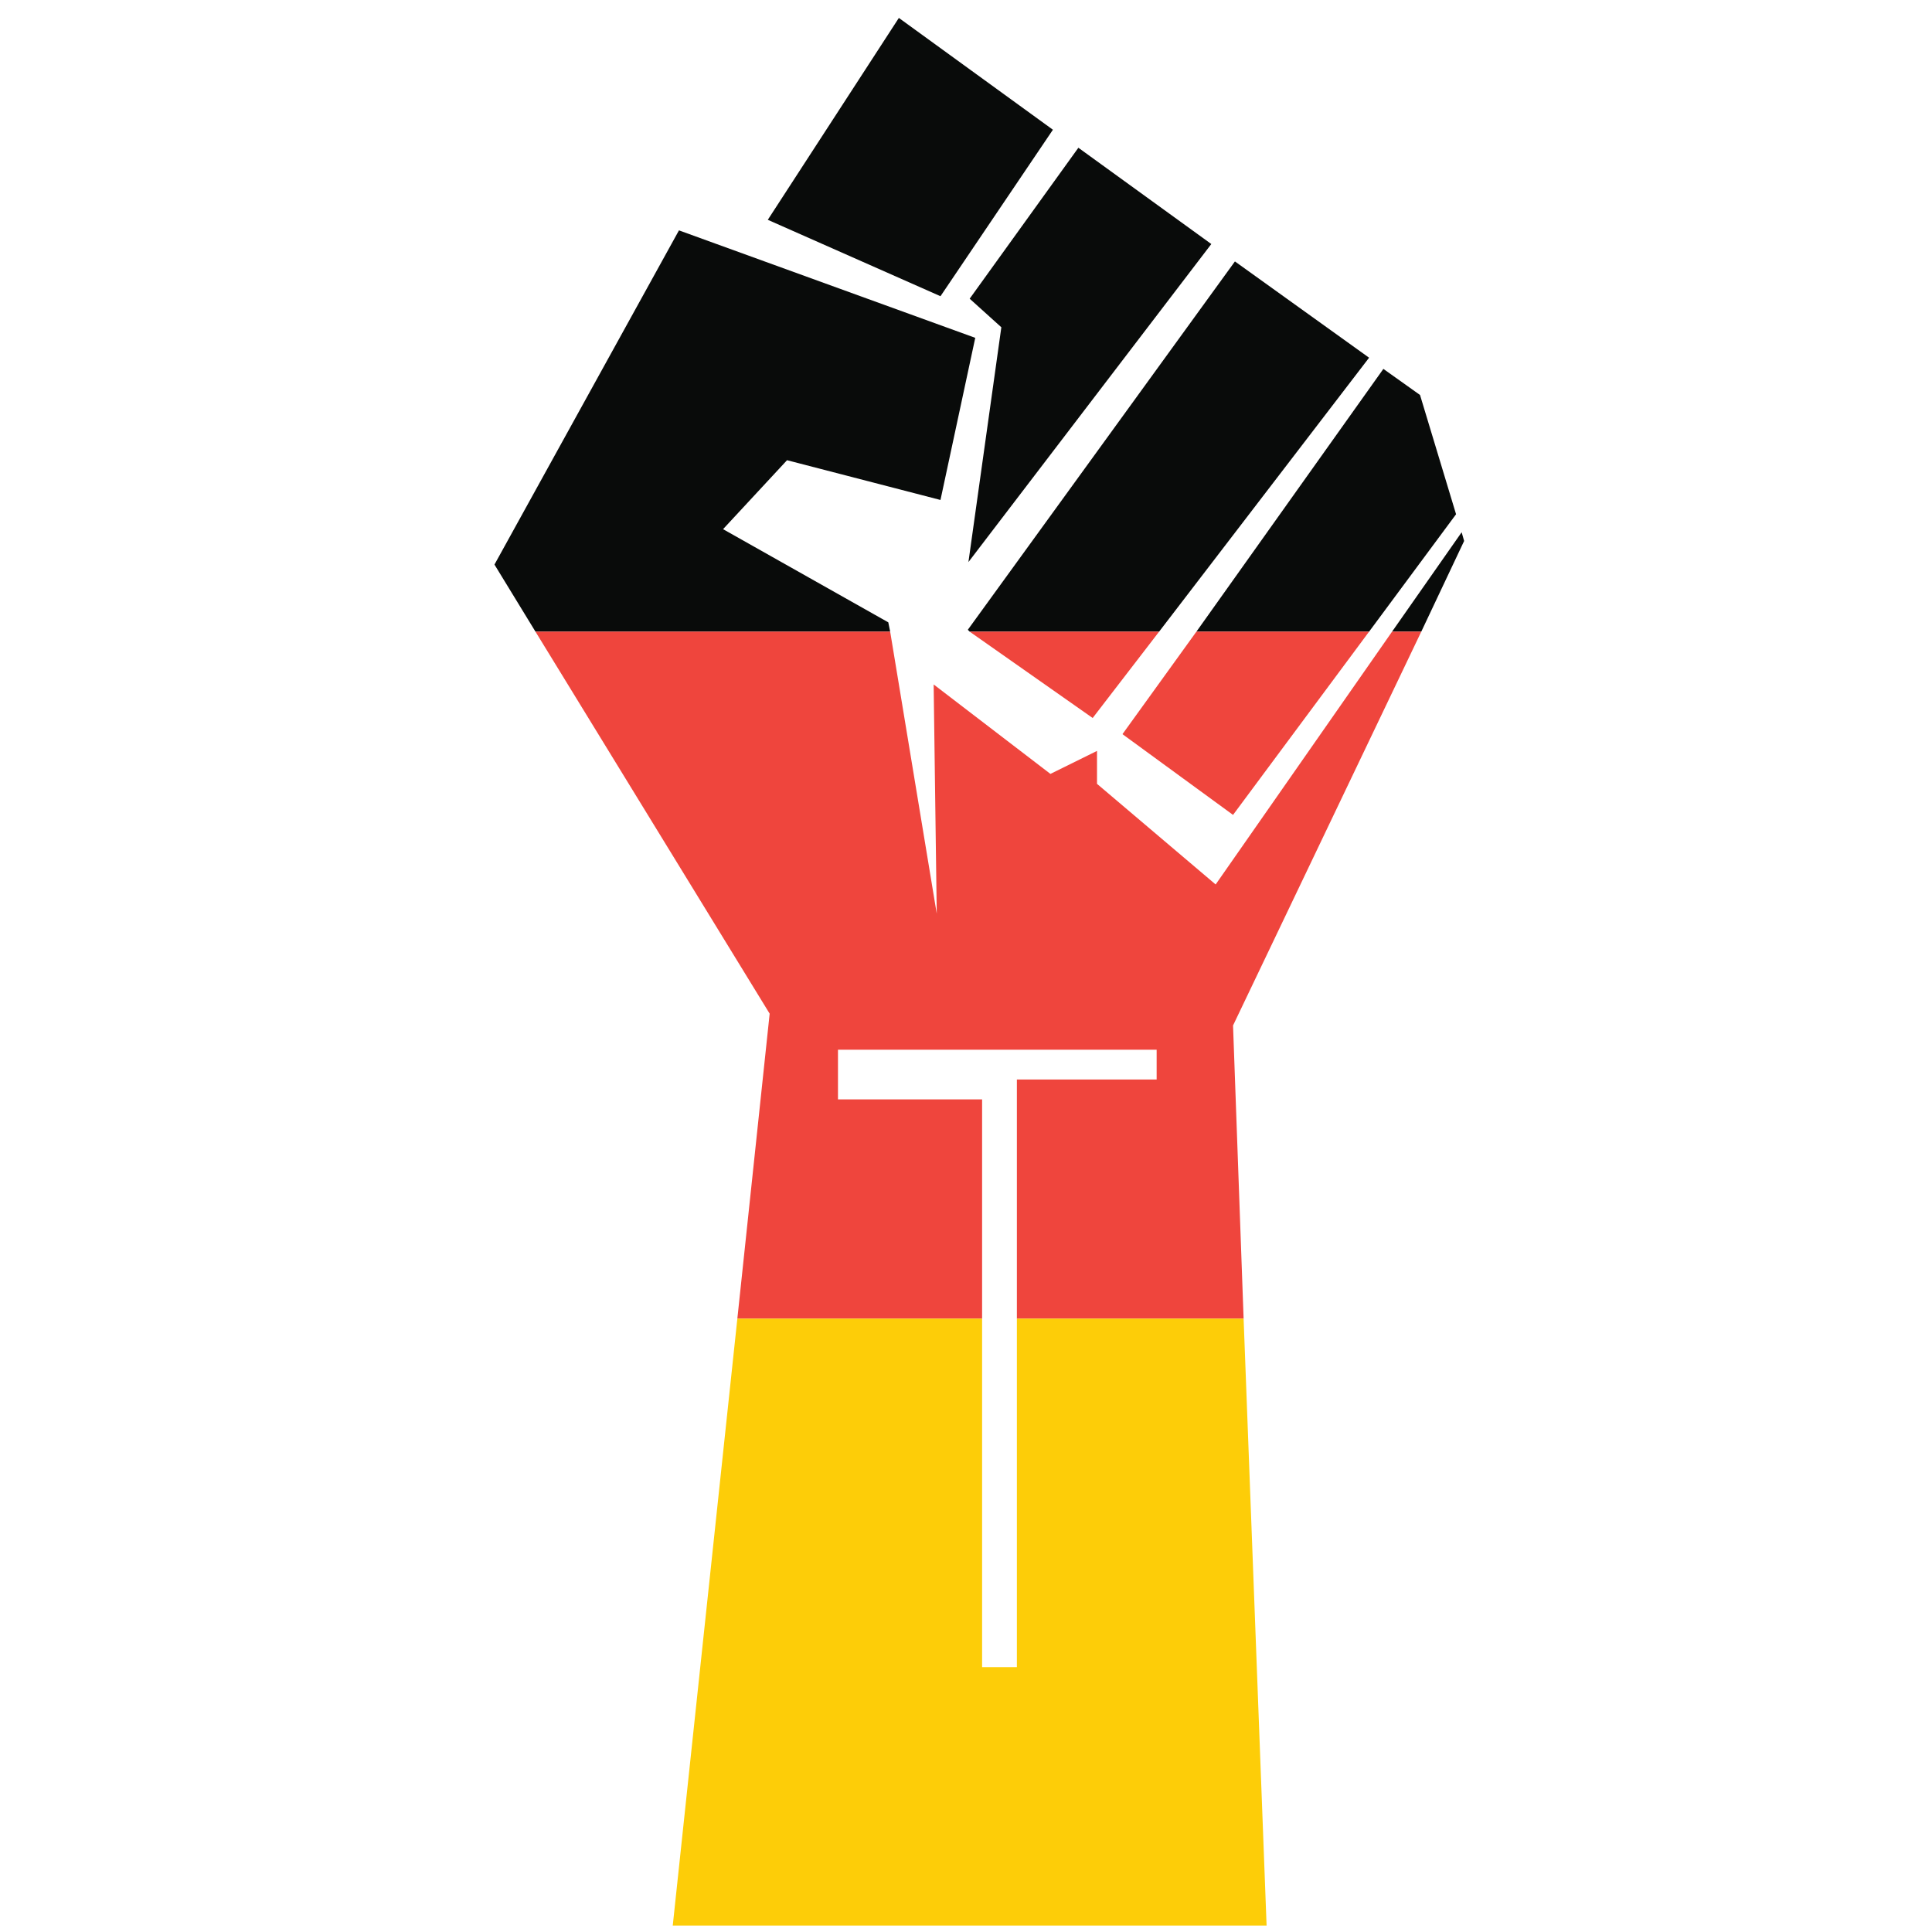 <?xml version="1.0" encoding="utf-8"?>
<!-- Generator: Adobe Illustrator 16.0.0, SVG Export Plug-In . SVG Version: 6.00 Build 0)  -->
<!DOCTYPE svg PUBLIC "-//W3C//DTD SVG 1.1//EN" "http://www.w3.org/Graphics/SVG/1.1/DTD/svg11.dtd">
<svg version="1.1" id="Layer_1" xmlns="http://www.w3.org/2000/svg" xmlns:xlink="http://www.w3.org/1999/xlink" x="0px" y="0px"
	 width="300px" height="300px" viewBox="0 0 300 300" enable-background="new 0 0 300 300" xml:space="preserve">
<g>
	<path fill-rule="evenodd" clip-rule="evenodd" fill="#090B0A" d="M212.592,98.082h-26.814l29.031-40.801l5.691,4.051l5.596,18.519
		L212.592,98.082z M220.695,98.082h-4.535l10.805-15.433L227.35,84L220.695,98.082z M167.449,22.942l20.643,14.951l-37.715,49.386
		l5.111-36.46l-4.918-4.437L167.449,22.942z M138.225,98.082H83.147l-6.366-10.417l28.648-51.893l46.008,16.687l-5.4,25.175
		l-23.826-6.173l-9.934,10.707l25.657,14.468L138.225,98.082z M179.988,98.082H150.57l-0.289-0.289l41.477-57.198l20.834,14.951
		L179.988,98.082z M163.496,20.146l-17.458,25.85l-26.815-11.864l20.352-31.348L163.496,20.146z"/>
	<path fill-rule="evenodd" clip-rule="evenodd" fill="#EF453D" d="M185.777,98.082h26.814l-21.125,28.455l-17.17-12.539
		L185.777,98.082z M220.695,98.082l-29.229,61.154l1.641,45.526H157.9v-37.136h21.703v-4.628h-49.482v7.716H152.5v34.048h-38.005
		l5.018-47.359L83.147,98.082h55.078l7.233,43.792l-0.481-35.593l18.132,13.89l7.234-3.569v5.112l18.422,15.626l27.395-39.258
		H220.695z M150.57,98.082h29.418l-10.318,13.408L150.57,98.082z"/>
	<polygon fill-rule="evenodd" clip-rule="evenodd" fill="#FDCD08" points="114.495,204.762 152.5,204.762 152.5,258.873 
		157.9,258.873 157.9,204.762 193.107,204.762 196.676,299 104.465,299 	"/>
</g>
</svg>

